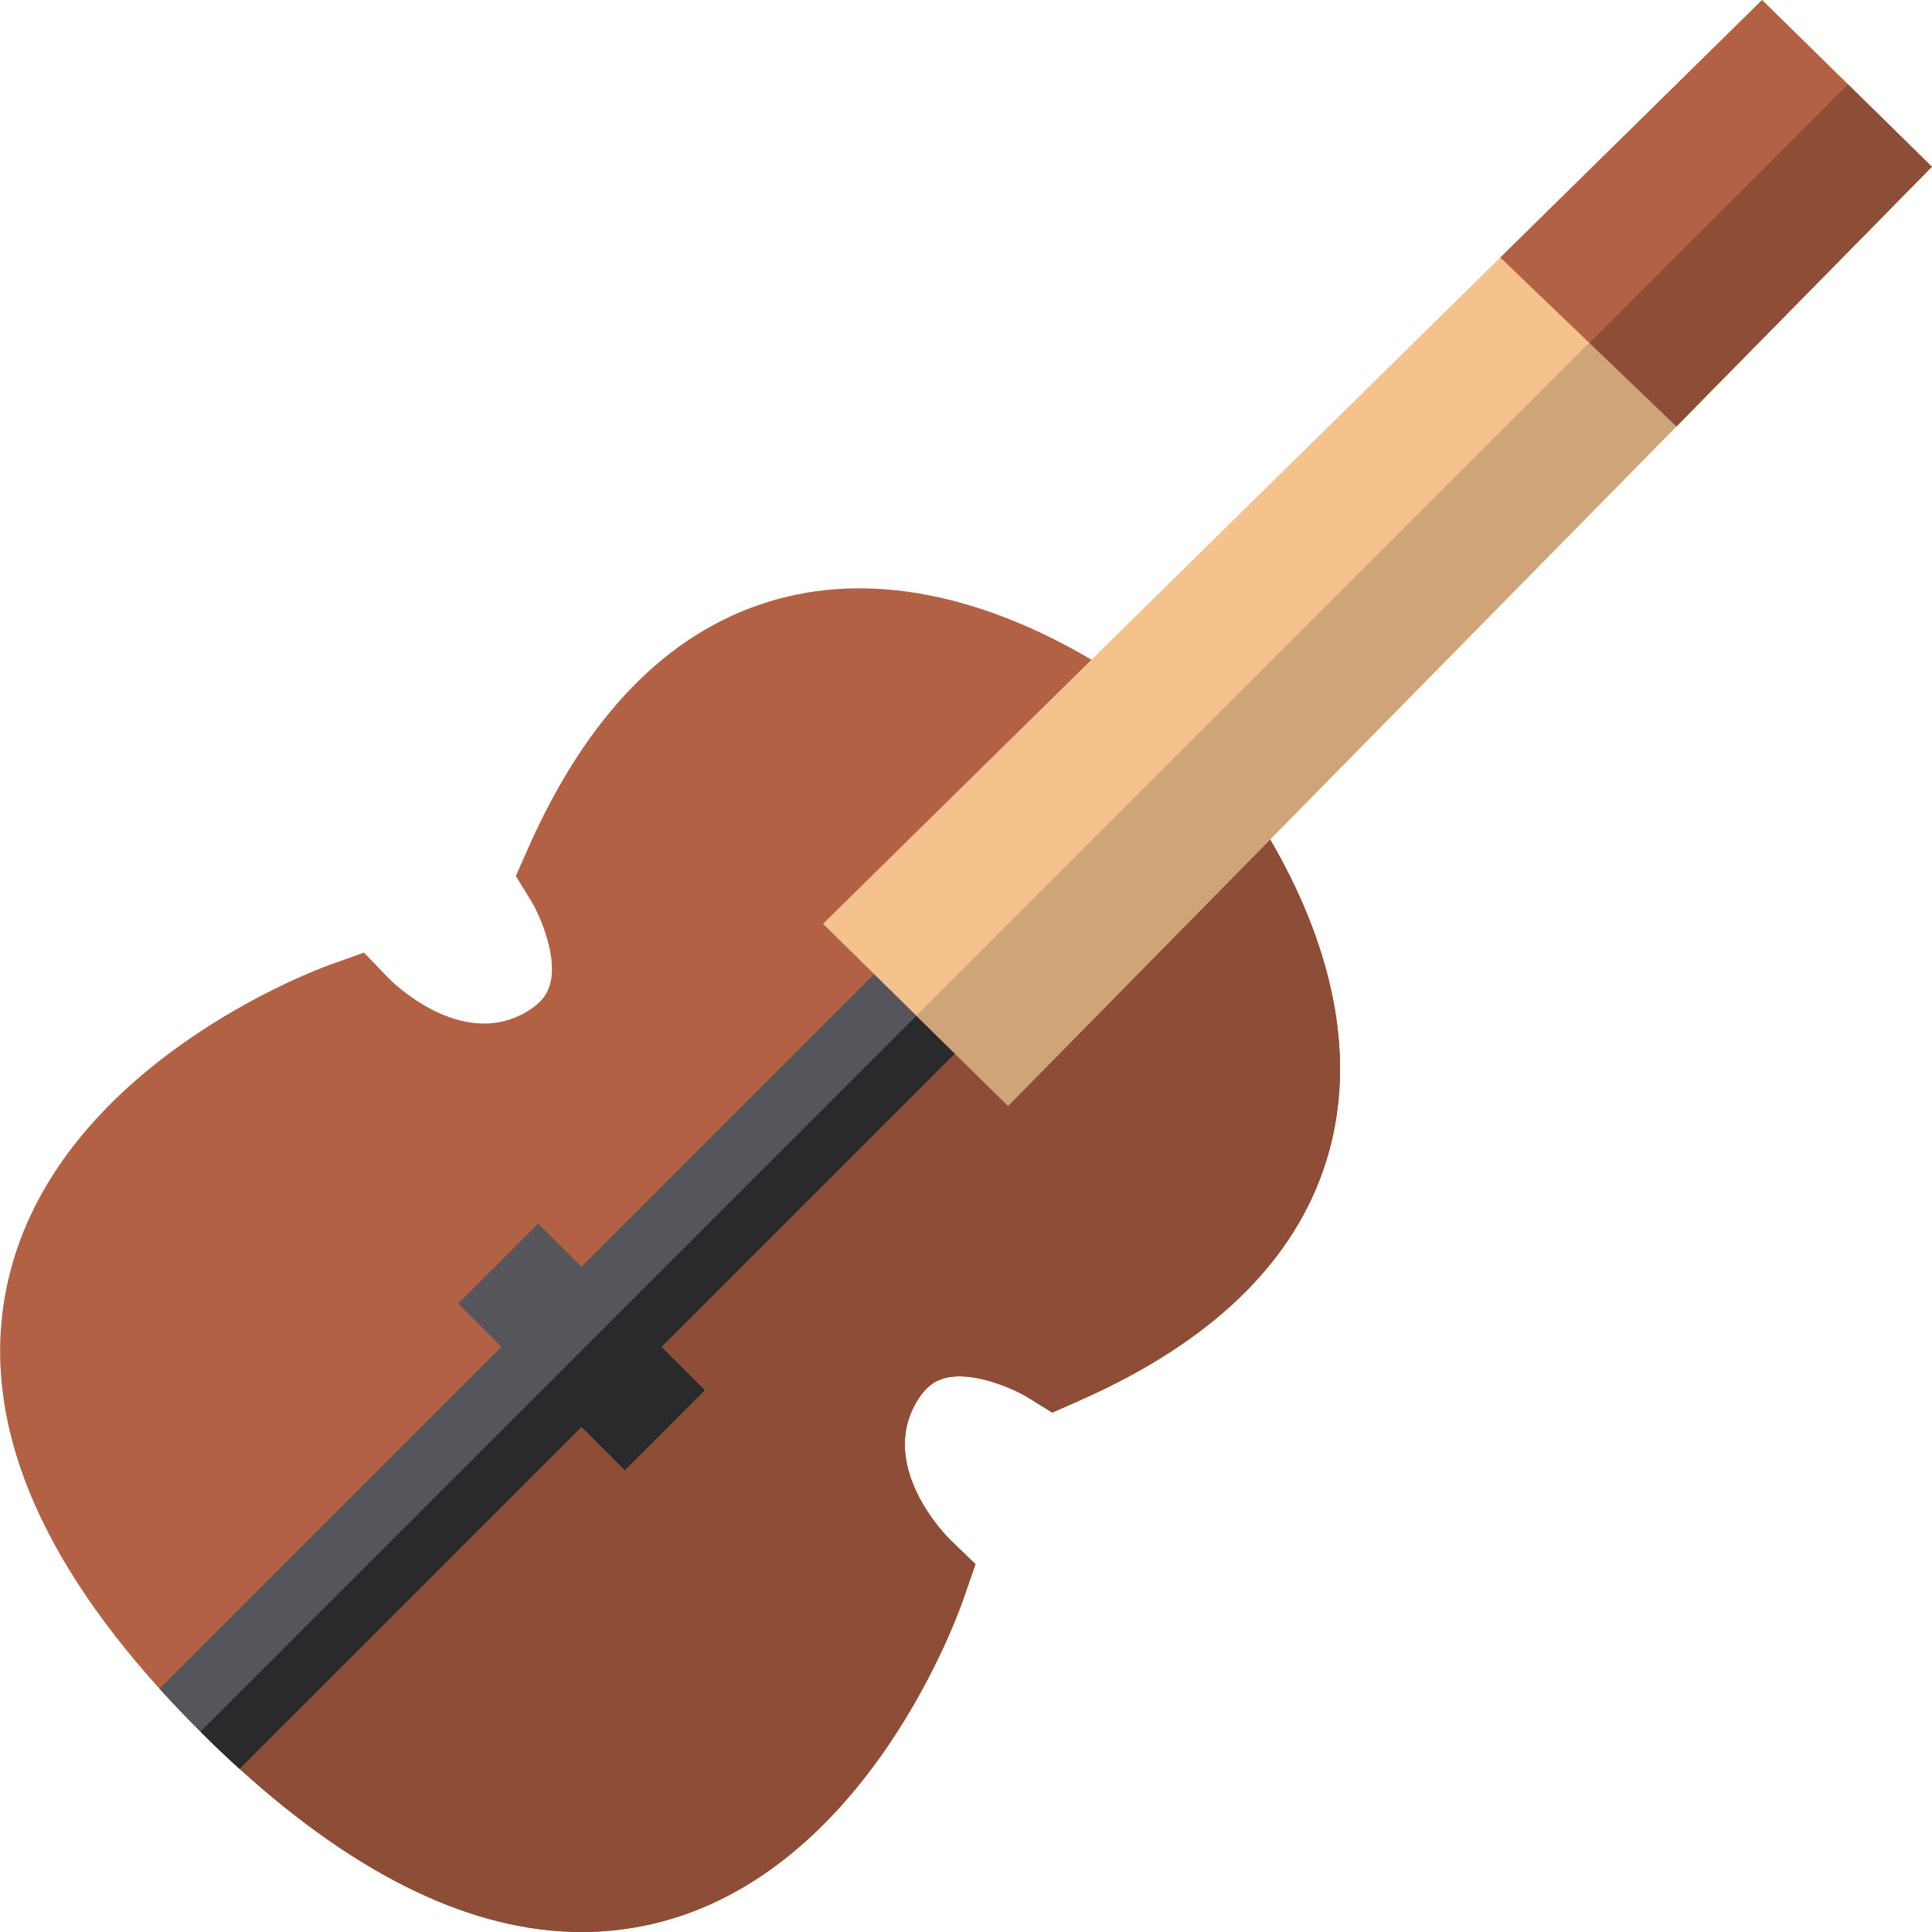 <?xml version="1.0" encoding="iso-8859-1"?>
<!-- Generator: Adobe Illustrator 19.0.0, SVG Export Plug-In . SVG Version: 6.00 Build 0)  -->
<svg version="1.1" id="Capa_1" xmlns="http://www.w3.org/2000/svg" xmlns:xlink="http://www.w3.org/1999/xlink" x="0px" y="0px"
	 viewBox="0 0 512 512" style="enable-background:new 0 0 512 512;" xml:space="preserve">
<path style="fill:#B36144;" d="M351.473,307.676c-8.309,26.625-30.295,47.982-65.369,63.479l-7.239,3.199l-6.719-4.169
	c-3.139-1.89-14.008-6.969-21.716-4.979c-2.14,0.55-4.939,1.79-7.649,6.509c-9.948,17.287,8.119,35.444,8.898,36.204l6.839,6.599
	l-3.099,8.938c-1.01,2.979-25.276,73.017-82.356,86.365c-6.209,1.45-12.518,2.18-18.917,2.18c-28.575,0-58.95-14.477-90.654-43.242
	c-3.439-3.109-6.889-6.389-10.358-9.858c-0.17-0.16-0.33-0.32-0.5-0.49c-3.639-3.639-7.089-7.259-10.348-10.868
	C8.013,409.628-5.505,373.384,2.084,339.62c12.888-57.41,82.296-82.855,85.245-83.905l9.128-3.269l6.729,6.979
	c0.7,0.71,18.847,18.787,36.154,8.838c4.729-2.73,5.969-5.559,6.509-7.719c2-7.939-3.519-19.267-4.999-21.646l-4.159-6.729
	l3.199-7.229c15.487-35.074,36.844-57.07,63.479-65.369c33.444-10.438,66.618,3.409,88.564,16.867l-7.849,12.788l19.367,19.357
	l18.367,18.367l12.788-7.839C348.053,241.048,361.911,274.222,351.473,307.676z"/>
<path style="fill:#8D4D36;" d="M351.473,307.676c-8.309,26.625-30.295,47.982-65.369,63.479l-7.239,3.199l-6.719-4.169
	c-3.139-1.89-14.008-6.969-21.716-4.979c-2.14,0.55-4.939,1.79-7.649,6.509c-9.948,17.287,8.119,35.444,8.898,36.204l6.839,6.599
	l-3.099,8.938c-1.01,2.979-25.276,73.017-82.356,86.365c-6.209,1.45-12.518,2.18-18.917,2.18c-28.575,0-58.95-14.477-90.654-43.242
	c-3.439-3.109-6.889-6.389-10.358-9.858l250.316-250.316l18.367,18.367l12.788-7.839
	C348.053,241.048,361.911,274.222,351.473,307.676z"/>
<path style="fill:#57555C;" d="M175.314,356.937l11.488,11.488l-21.206,21.216l-11.488-11.498l-90.614,90.614
	c-3.439-3.109-6.889-6.389-10.358-9.858c-0.17-0.16-0.33-0.32-0.5-0.49c-3.639-3.639-7.089-7.259-10.348-10.868l90.604-90.604
	l-11.488-11.488l21.206-21.206l11.498,11.488l78.986-78.996l11.108,11.098l10.108,10.108L175.314,356.937z"/>
<path style="fill:#2A2A2C;" d="M254.31,277.941l-78.996,78.996l11.488,11.488l-21.206,21.216l-11.488-11.498l-90.614,90.614
	c-3.439-3.109-6.889-6.389-10.358-9.858l191.066-191.066L254.31,277.941z"/>
<polygon style="fill:#F5C28E;" points="511.964,44.192 458.624,98.413 444.266,113.01 267.147,293.058 242.862,269.173
	218.107,244.817 397.594,68.248 412.672,53.411 466.972,0 489.708,22.326 "/>
<polygon style="fill:#B36144;" points="511.964,44.192 458.624,98.413 444.266,113.01 421.17,90.864 397.594,68.248 412.672,53.411
	466.972,0 489.708,22.326 "/>
<polygon style="fill:#CFA478;" points="511.964,44.192 458.624,98.413 444.266,113.01 267.147,293.058 242.862,269.173
	489.708,22.326 "/>
<polygon style="fill:#8D4D36;" points="511.964,44.192 458.624,98.413 444.266,113.01 421.17,90.864 489.708,22.326 "/>
<g>
</g>
<g>
</g>
<g>
</g>
<g>
</g>
<g>
</g>
<g>
</g>
<g>
</g>
<g>
</g>
<g>
</g>
<g>
</g>
<g>
</g>
<g>
</g>
<g>
</g>
<g>
</g>
<g>
</g>
</svg>
